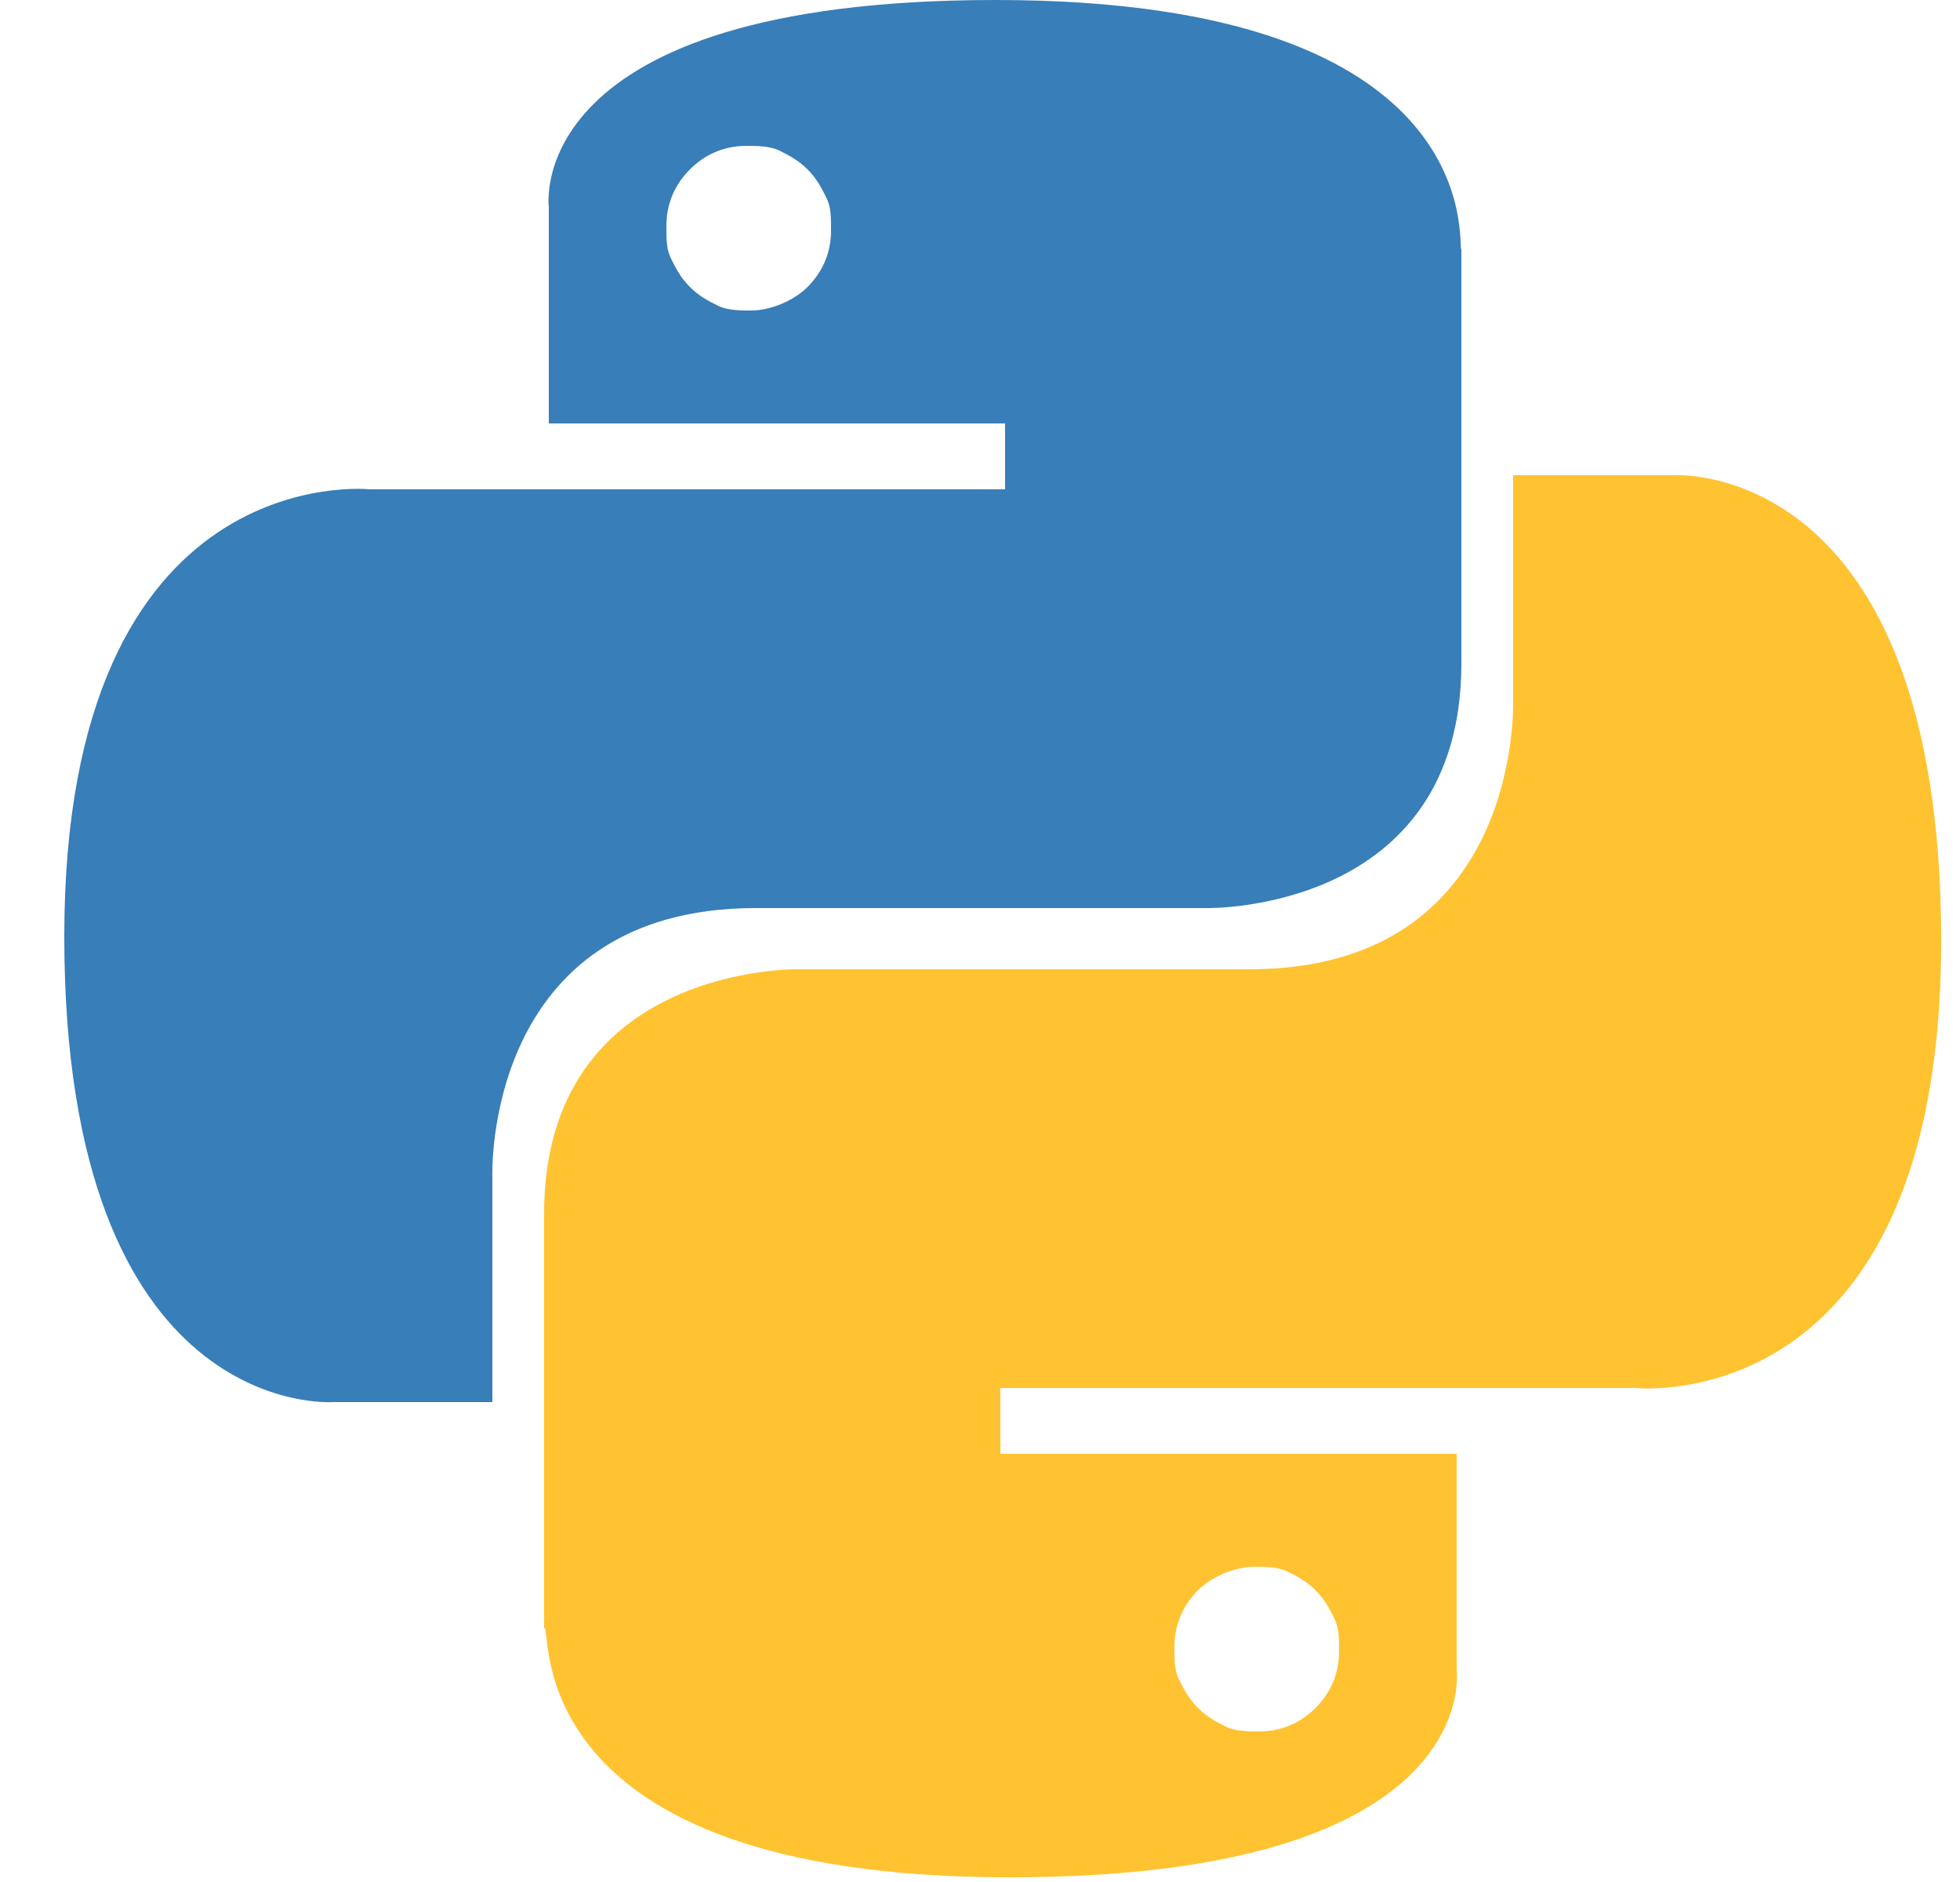 <svg width="25" height="24" viewBox="0 0 25 24" fill="none" xmlns="http://www.w3.org/2000/svg">
<g clip-path="url(#clip0_601_5559)">
<g clip-path="url(#clip1_601_5559)">
<g clip-path="url(#clip2_601_5559)">
<path d="M12.7 0C6.64 0 7 2.64 7 2.64V5.4H12.82V6.24H4.72C4.72 6.24 0.82 5.82 0.82 11.94C0.82 18.12 4.24 17.88 4.24 17.88H6.28V15C6.28 15 6.16 11.58 9.64 11.58H15.4C15.4 11.58 18.64 11.64 18.64 8.46V3.18C18.58 3.18 19.06 0 12.7 0ZM9.52 1.86C9.64 1.86 9.82 1.86 9.94 1.92C10.06 1.98 10.18 2.04 10.3 2.16C10.42 2.28 10.48 2.4 10.54 2.52C10.6 2.64 10.6 2.76 10.6 2.94C10.6 3.24 10.48 3.48 10.3 3.66C10.12 3.84 9.82 3.96 9.58 3.96C9.46 3.96 9.28 3.96 9.16 3.9C9.04 3.84 8.92 3.78 8.8 3.66C8.68 3.54 8.62 3.42 8.56 3.3C8.5 3.18 8.5 3.06 8.5 2.88C8.5 2.58 8.62 2.34 8.8 2.16C8.98 1.98 9.22 1.86 9.52 1.86Z" fill="#387EB8"/>
<path d="M12.88 23.94C18.94 23.94 18.58 21.3 18.58 21.3V18.54H12.76V17.7H20.86C20.86 17.7 24.76 18.12 24.76 12C24.76 5.82 21.34 6.06 21.34 6.06H19.3V8.94C19.3 8.94 19.42 12.36 15.94 12.36H10.18C10.18 12.36 6.94 12.3 6.94 15.48V20.76C7.06 20.7 6.52 23.94 12.88 23.94ZM16.06 22.08C15.94 22.08 15.76 22.08 15.64 22.02C15.52 21.96 15.4 21.9 15.28 21.78C15.16 21.66 15.1 21.54 15.04 21.42C14.98 21.3 14.98 21.18 14.98 21C14.98 20.7 15.1 20.46 15.28 20.28C15.46 20.1 15.76 19.98 16 19.98C16.12 19.98 16.3 19.98 16.42 20.04C16.54 20.1 16.66 20.16 16.78 20.28C16.9 20.4 16.96 20.52 17.02 20.64C17.08 20.76 17.08 20.88 17.08 21.06C17.08 21.36 16.96 21.6 16.78 21.78C16.6 21.96 16.36 22.08 16.06 22.08Z" fill="#FFC331"/>
</g>
</g>
</g>
<defs>
<clipPath id="clip0_601_5559">
<rect width="24" height="24" fill="white" transform="translate(0.82)"/>
</clipPath>
<clipPath id="clip1_601_5559">
<rect width="24" height="24" fill="white" transform="translate(0.82)"/>
</clipPath>
<clipPath id="clip2_601_5559">
<rect width="24" height="24" fill="white" transform="translate(0.82)"/>
</clipPath>
</defs>
</svg>
